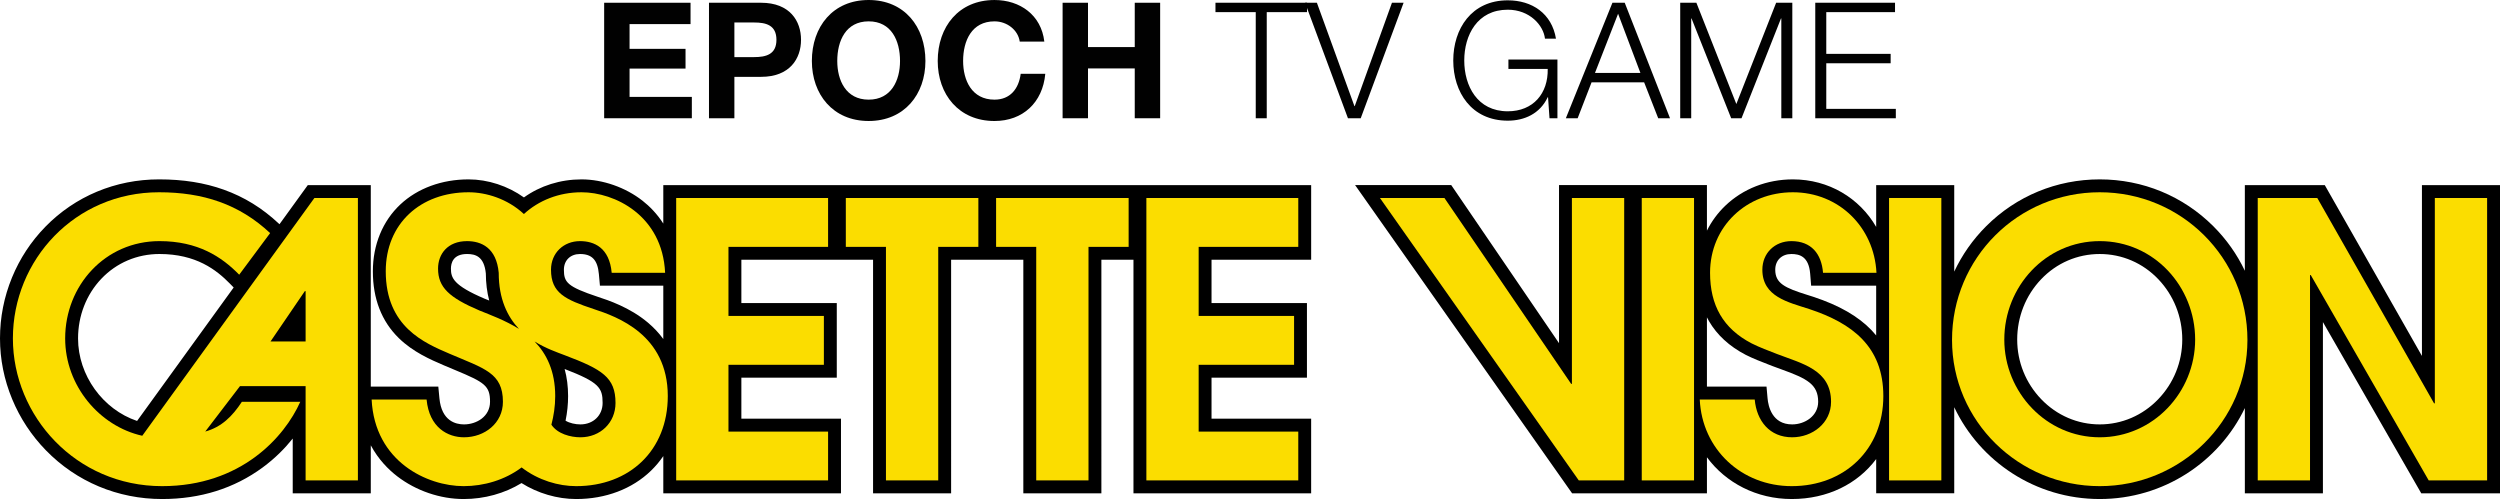 <?xml version="1.0" encoding="utf-8"?>
<!-- Generator: Adobe Illustrator 25.2.3, SVG Export Plug-In . SVG Version: 6.00 Build 0)  -->
<svg version="1.1" id="Layer_1" xmlns="http://www.w3.org/2000/svg" xmlns:xlink="http://www.w3.org/1999/xlink" x="0px" y="0px"
	 viewBox="0 0 3839 766.31" style="enable-background:new 0 0 3839 766.31;" xml:space="preserve">
<style type="text/css">
	.st0{fill:#010101;}
	.st1{fill:#871A1C;}
	.st2{fill:#FBDD00;}
	.st3{fill:#FFFFFF;}
</style>
<g>
	<g>
		<g>
			<path class="st0" d="M927.75,4.22h132.65v32.79h-93.65v38h85.95v30.31h-85.95v43.47h95.64v32.79H927.75V4.22z"/>
			<path class="st0" d="M1088.72,4.22h79.98c44.22,0,61.36,28.07,61.36,56.89c0,28.82-17.14,56.89-61.36,56.89h-40.98v63.59h-39
				V4.22z M1127.72,87.69h30.3c18.13,0,34.28-3.98,34.28-26.58s-16.14-26.58-34.28-26.58h-30.3V87.69z"/>
			<path class="st0" d="M1333.89,0c54.9,0,87.19,40.99,87.19,93.65c0,51.18-32.29,92.15-87.19,92.15s-87.19-40.98-87.19-92.15
				C1246.7,40.99,1278.99,0,1333.89,0z M1333.89,153.02c35.03,0,48.19-29.82,48.19-59.37c0-31.05-13.16-60.86-48.19-60.86
				c-35.03,0-48.19,29.81-48.19,60.86C1285.7,123.2,1298.86,153.02,1333.89,153.02z"/>
			<path class="st0" d="M1565.9,63.84c-2.48-17.64-19.38-31.05-38.75-31.05c-35.02,0-48.19,29.81-48.19,60.86
				c0,29.56,13.17,59.37,48.19,59.37c23.85,0,37.26-16.4,40.24-39.74h37.76c-3.97,44.21-34.53,72.53-78,72.53
				c-54.9,0-87.19-40.98-87.19-92.15c0-52.66,32.29-93.65,87.19-93.65c39,0,71.79,22.85,76.51,63.84H1565.9z"/>
			<path class="st0" d="M1631.73,4.22h39v68.07h71.79V4.22h39v177.36h-39v-76.51h-71.79v76.51h-39V4.22z"/>
			<path class="st0" d="M1866.47,4.22h140.6v14.41h-61.85v162.96h-16.89V18.62h-61.86V4.22z"/>
			<path class="st0" d="M2004.09,4.22h18.13l57.63,158.73h0.5l57.13-158.73h17.89l-65.83,177.36h-19.62L2004.09,4.22z"/>
			<path class="st0" d="M2391.59,181.58h-12.17l-2.24-32.29h-0.5c-11.92,25.34-35.77,36.02-61.35,36.02
				c-55.89,0-83.71-43.97-83.71-92.41s27.82-92.4,83.71-92.4c37.26,0,67.57,20.12,74.02,58.87h-16.89
				c-2.24-20.36-23.35-44.46-57.13-44.46c-46.95,0-66.82,39.25-66.82,78s19.87,78,66.82,78c39.25,0,62.1-27.57,61.35-65.07h-60.36
				V91.41h75.27V181.58z"/>
			<path class="st0" d="M2476.05,4.22h18.88l69.55,177.36h-18.13l-21.61-55.15h-80.73l-21.36,55.15h-18.13L2476.05,4.22z
				 M2449.22,112.03h69.8l-34.28-90.92L2449.22,112.03z"/>
			<path class="st0" d="M2580.13,4.22h24.84l61.36,155.51l61.11-155.51h24.84v177.36h-16.89V28.31h-0.5l-60.61,153.27h-15.9
				l-60.86-153.27h-0.5v153.27h-16.89V4.22z"/>
			<path class="st0" d="M2787.54,4.22h122.46v14.41h-105.57v64.09h98.86v14.42h-98.86v70.05h106.81v14.41h-123.71V4.22z"/>
		</g>
	</g>
	<g>
		<g>
			<g>
				<g>
					<path d="M2013.42,398.85v-114.6h-260.49h-12.35h-218.41h-12.35H1291.4h-12.35h-260.49v59.07
						c-9.74-15.3-21.27-26.73-31.78-34.99c-26.2-20.58-61.25-32.87-93.75-32.87c-32.59,0-63.41,9.74-88.48,27.72
						c-24.49-17.55-55.17-27.72-85.01-27.72c-41.11,0-78.33,13.69-104.82,38.55c-27.17,25.5-42.14,61.93-42.14,102.56
						c0,42.29,13.41,76.83,39.85,102.65c21.96,21.45,48.86,33.03,68.5,41.48l1.52,0.65c5.95,2.55,11.49,4.85,16.85,7.08
						c45.16,18.78,53.2,24.08,53.2,48.57c0,22.54-20.61,34.71-40,34.71c-12.67,0-34.42-5.21-37.72-40.09l-1.7-17.93h-103.7V284.24
						h-96.71l-43.49,60.07l-0.85-0.79c-25.48-23.9-53.18-41-84.68-52.26c-29.75-10.64-62.27-15.81-99.42-15.81
						c-66.83,0-128.89,25.9-174.74,72.94c-21.92,22.48-39.1,48.66-51.07,77.8C6.2,455.94,0,487.41,0,519.71
						c0,31.96,6.29,63.32,18.69,93.22c12.17,29.35,29.61,55.8,51.83,78.61c46.95,48.22,110.31,74.77,178.41,74.77
						c58.71,0,110.62-16.28,154.29-48.39c19.44-14.29,34.6-29.82,46.28-44.49v84.09h119.88v-73.71
						c11.66,21.72,27.01,37.17,40.75,47.71c28.8,22.11,65.91,34.79,101.81,34.79c31.91,0,62.96-8.63,88.91-24.51
						c24.96,15.7,54.84,24.51,83.97,24.51c45.16,0,85.96-15.46,114.88-43.54c7.09-6.88,13.38-14.38,18.86-22.41v57.16h272.85v-114.6
						h-152.97v-62.97h146.52v-114.6h-146.52v-66.49h140.61h12.35h49.27v358.68h119.86V398.85h49.27h12.35h49.27v358.68h119.86
						V398.85h49.27v358.68h272.85v-114.6h-152.97v-62.97h146.52v-114.6h-146.52v-66.49H2013.42z M744.14,458.65
						c-47.97-20.41-51.68-32.02-51.68-46.19c0-8.37,3.21-22.41,24.73-22.41c12.8,0,26.2,3.57,28.86,29.82
						c0.07,14.81,1.8,28.69,5.17,41.61C748.73,460.5,746.37,459.56,744.14,458.65z M210.49,646.41
						c-52.45-17.65-90.63-69.95-90.63-126.7c0-34.81,12.69-67.36,35.74-91.65c23.26-24.51,54.95-38.01,89.24-38.01
						c56.44,0,87.54,24.38,108.32,45.63l5.67,5.8L210.49,646.41z M891.26,651.71c-7.67,0-16.7-1.94-22.79-5.7
						c2.62-12.79,3.9-25.25,3.9-37.8c0-14.79-1.78-28.67-5.32-41.59c52.78,20.38,58.32,28.68,58.32,52.14
						C925.38,637.85,911.03,651.71,891.26,651.71z M994.76,495.26c-27.85-23.43-60.93-34.27-76.73-39.45
						c-46.98-15.66-52.1-22.27-52.1-41.59c0-14.45,9.95-24.16,24.75-24.16c18.33,0,26.98,9.16,28.94,30.64l1.64,18h97.3v81.9
						C1011.86,511.43,1003.94,502.97,994.76,495.26z"/>
				</g>
			</g>
			<g>
				<path d="M3719.12,284.24v262.33l-149.2-262.33h-122.74v131.54c-11.94-25.11-28.2-48.22-48.41-68.39
					c-46.47-46.39-108.42-71.94-174.42-71.94c-66.01,0-127.95,25.55-174.42,71.94c-20.55,20.52-37.02,44.07-49.01,69.67V284.24
					h-119.86v64.2c-25.58-44.23-72.81-72.99-127.88-72.99c-39.73,0-76.63,14.39-103.89,40.52c-11.63,11.15-21.07,24.05-28.12,38.18
					v-69.92h-107.25h-12.63h-107.25V527l-165.5-242.76h-147.64l333.22,473.28h87.17h12.63h107.25v-55.31
					c29.07,39.3,76.12,64.1,130.23,64.1c55.08,0,101.21-23.33,129.66-61.4v52.6h119.86V625.34
					c39.36,83.2,124.71,140.97,223.44,140.97c98.22,0,183.2-57.18,222.83-139.68v130.89h119.88V494.59l151.01,262.93H3839V284.24
					H3719.12z M2752,651.71c-30.83,0-36.66-27.97-37.73-39.99l-1.61-18.03h-91.5V487.32c1.01,1.98,2.05,3.95,3.16,5.86
					c12.37,21.29,31.35,38.69,56.41,51.71l0.28,0.14c11.56,5.78,23.06,10.23,34.19,14.53c2.22,0.86,4.46,1.73,6.72,2.61l0.11,0.04
					c4.75,1.83,9.58,3.57,14.25,5.25c38.73,13.97,55.7,22.88,55.7,49.53C2791.97,638.72,2771.65,651.71,2752,651.71z
					 M2874.14,507.28c-20.57-21.53-49.86-38.38-89.62-51.51c-3.09-1.01-6.25-2-9.44-3c-34.08-10.69-49.01-17.56-49.01-38.55
					c0-14.45,9.95-24.16,24.75-24.16c12.32,0,26.74,3.46,28.9,30.43l1.46,18.21h99.87v76.41
					C2878.86,512.43,2876.56,509.82,2874.14,507.28z M3314.11,613.09c-23.97,24.91-55.85,38.62-89.76,38.62
					c-33.92,0-65.8-13.72-89.78-38.62c-23.84-24.76-36.96-57.3-36.96-91.62c0-34.8,13-67.66,36.62-92.52
					c23.82-25.08,55.83-38.89,90.13-38.89c34.29,0,66.29,13.81,90.11,38.89c23.61,24.86,36.62,57.72,36.62,92.52
					C3351.07,555.79,3337.94,588.32,3314.11,613.09z"/>
			</g>
			<g>
				<path class="st2" d="M469.29,737.73V592.97h-100.8l-53.32,69.74c25.19-7.03,41.61-23.45,56.25-45.71h89.68
					c-24.04,53.92-90.85,129.52-212.17,129.52c-132.44,0-229.13-107.83-229.13-226.81c0-120.73,95.52-224.46,224.44-224.46
					c67.42,0,123.08,18.17,170.56,62.71l-47.48,63.89c-26.95-27.54-63.29-51.58-122.47-51.58c-83.23,0-144.78,67.99-144.78,149.45
					c0,72.68,52.76,134.8,118.39,149.45l264.32-365.12h66.81v433.69H469.29z M469.29,447.04h-1.17l-52.73,77.36h53.91V447.04z"/>
			</g>
			<g>
				<path class="st2" d="M884.81,746.52c-26.95,0-58.03-8.79-83.81-28.72c-25.78,19.34-58.01,28.72-89.07,28.72
					c-55.69,0-136.57-37.51-141.26-133.04h84.4c4.1,43.37,32.82,58.02,57.42,58.02c31.67,0,59.79-21.69,59.79-54.5
					c0-44.54-28.71-50.99-82.05-73.84c-38.09-16.41-97.87-41.03-97.87-126.59c0-73.26,53.32-121.32,127.16-121.32
					c26.97,0,59.79,9.96,84.99,33.41c22.26-20.51,53.34-33.41,88.5-33.41c50.39,0,124.23,35.16,128.34,123.66h-82.03
					c-3.52-38.68-26.97-48.64-48.65-48.64c-25.19,0-44.55,18.17-44.55,43.95c0,35.75,21.7,45.72,65.63,60.37
					c35.75,11.72,113.7,39.27,113.7,133.63C1025.46,691.43,966.87,746.52,884.81,746.52z M765.84,418.91
					c-3.52-38.68-26.95-48.64-48.65-48.64c-29.89,0-44.52,19.93-44.52,42.2c0,28.72,16.98,44.54,63.88,64.47
					c15.83,6.45,38.68,14.65,60.36,28.13C779.32,486.3,765.84,459.35,765.84,418.91z M867.22,545.49
					c-12.29-4.69-29.3-10.54-46.28-21.09c18.16,18.75,31.64,45.13,31.64,83.81c0,15.82-2.35,30.48-5.86,43.95
					c9.38,14.07,29.3,19.34,44.55,19.34c30.47,0,53.91-22.27,53.91-52.74C945.17,579.49,924.67,567.18,867.22,545.49z"/>
			</g>
			<g>
				<path class="st2" d="M1038.34,737.73V304.03h233.26v75.02h-152.97v106.08h146.52v75.02h-146.52v102.56h152.97v75.02H1038.34z"/>
			</g>
			<path class="st2" d="M1591.23,379.05h-61.63v-75.02h203.53v75.02h-61.63v358.68h-80.27V379.05"/>
			<path class="st2" d="M1360.47,379.05h-61.63v-75.02h203.53v75.02h-61.63v358.68h-80.27V379.05"/>
			<g>
				<path class="st2" d="M1760.37,737.73V304.03h233.26v75.02h-152.97v106.08h146.52v75.02h-146.52v102.56h152.97v75.02H1760.37z"/>
			</g>
			<g>
				<path class="st2" d="M2424.38,737.73l-305.35-433.69h99.04l194.58,285.42h1.17V304.03h80.29v433.69H2424.38z"/>
			</g>
			<g>
				<path class="st2" d="M2521.07,737.73V304.03h80.29v433.69H2521.07z"/>
			</g>
			<g>
				<path class="st2" d="M2751.39,746.52c-76.75,0-137.72-56.26-141.24-133.04h84.4c2.93,32.82,22.87,58.02,57.45,58.02
					c31.06,0,59.77-21.69,59.77-54.5c0-49.23-44.55-58.61-82.64-73.26c-13.49-5.28-26.37-9.96-39.27-16.41
					c-43.96-22.85-63.88-58.6-63.88-108.42c0-71.5,56.25-123.66,127.19-123.66c70.33,0,124.82,53.34,128.34,123.66h-82.05
					c-2.35-29.3-18.16-48.64-48.63-48.64c-25.22,0-44.55,18.17-44.55,43.95c0,41.61,39.85,49.82,72.08,60.37
					c65.63,21.69,113.7,57.44,113.7,133.63C2892.06,690.26,2832.27,746.52,2751.39,746.52z"/>
			</g>
			<g>
				<path class="st2" d="M2900.85,737.73V304.03h80.27v433.69H2900.85z"/>
			</g>
			<g>
				<path class="st2" d="M3224.35,746.52c-124.25,0-226.81-99.63-226.81-224.46c0-126.01,101.38-226.81,226.81-226.81
					c125.4,0,226.81,100.8,226.81,226.81C3451.16,646.89,3348.6,746.52,3224.35,746.52z M3224.35,370.26
					c-83.23,0-146.54,69.74-146.54,151.21c0,80.88,64.48,150.03,146.54,150.03c82.03,0,146.52-69.16,146.52-150.03
					C3370.86,440.01,3307.55,370.26,3224.35,370.26z"/>
			</g>
			<g>
				<path class="st2" d="M3729.53,737.73l-181.09-315.3h-1.17v315.3h-80.29V304.03h91.44l179.33,315.31h1.17V304.03h80.29v433.69
					H3729.53z"/>
			</g>
		</g>
	</g>
</g>
</svg>
